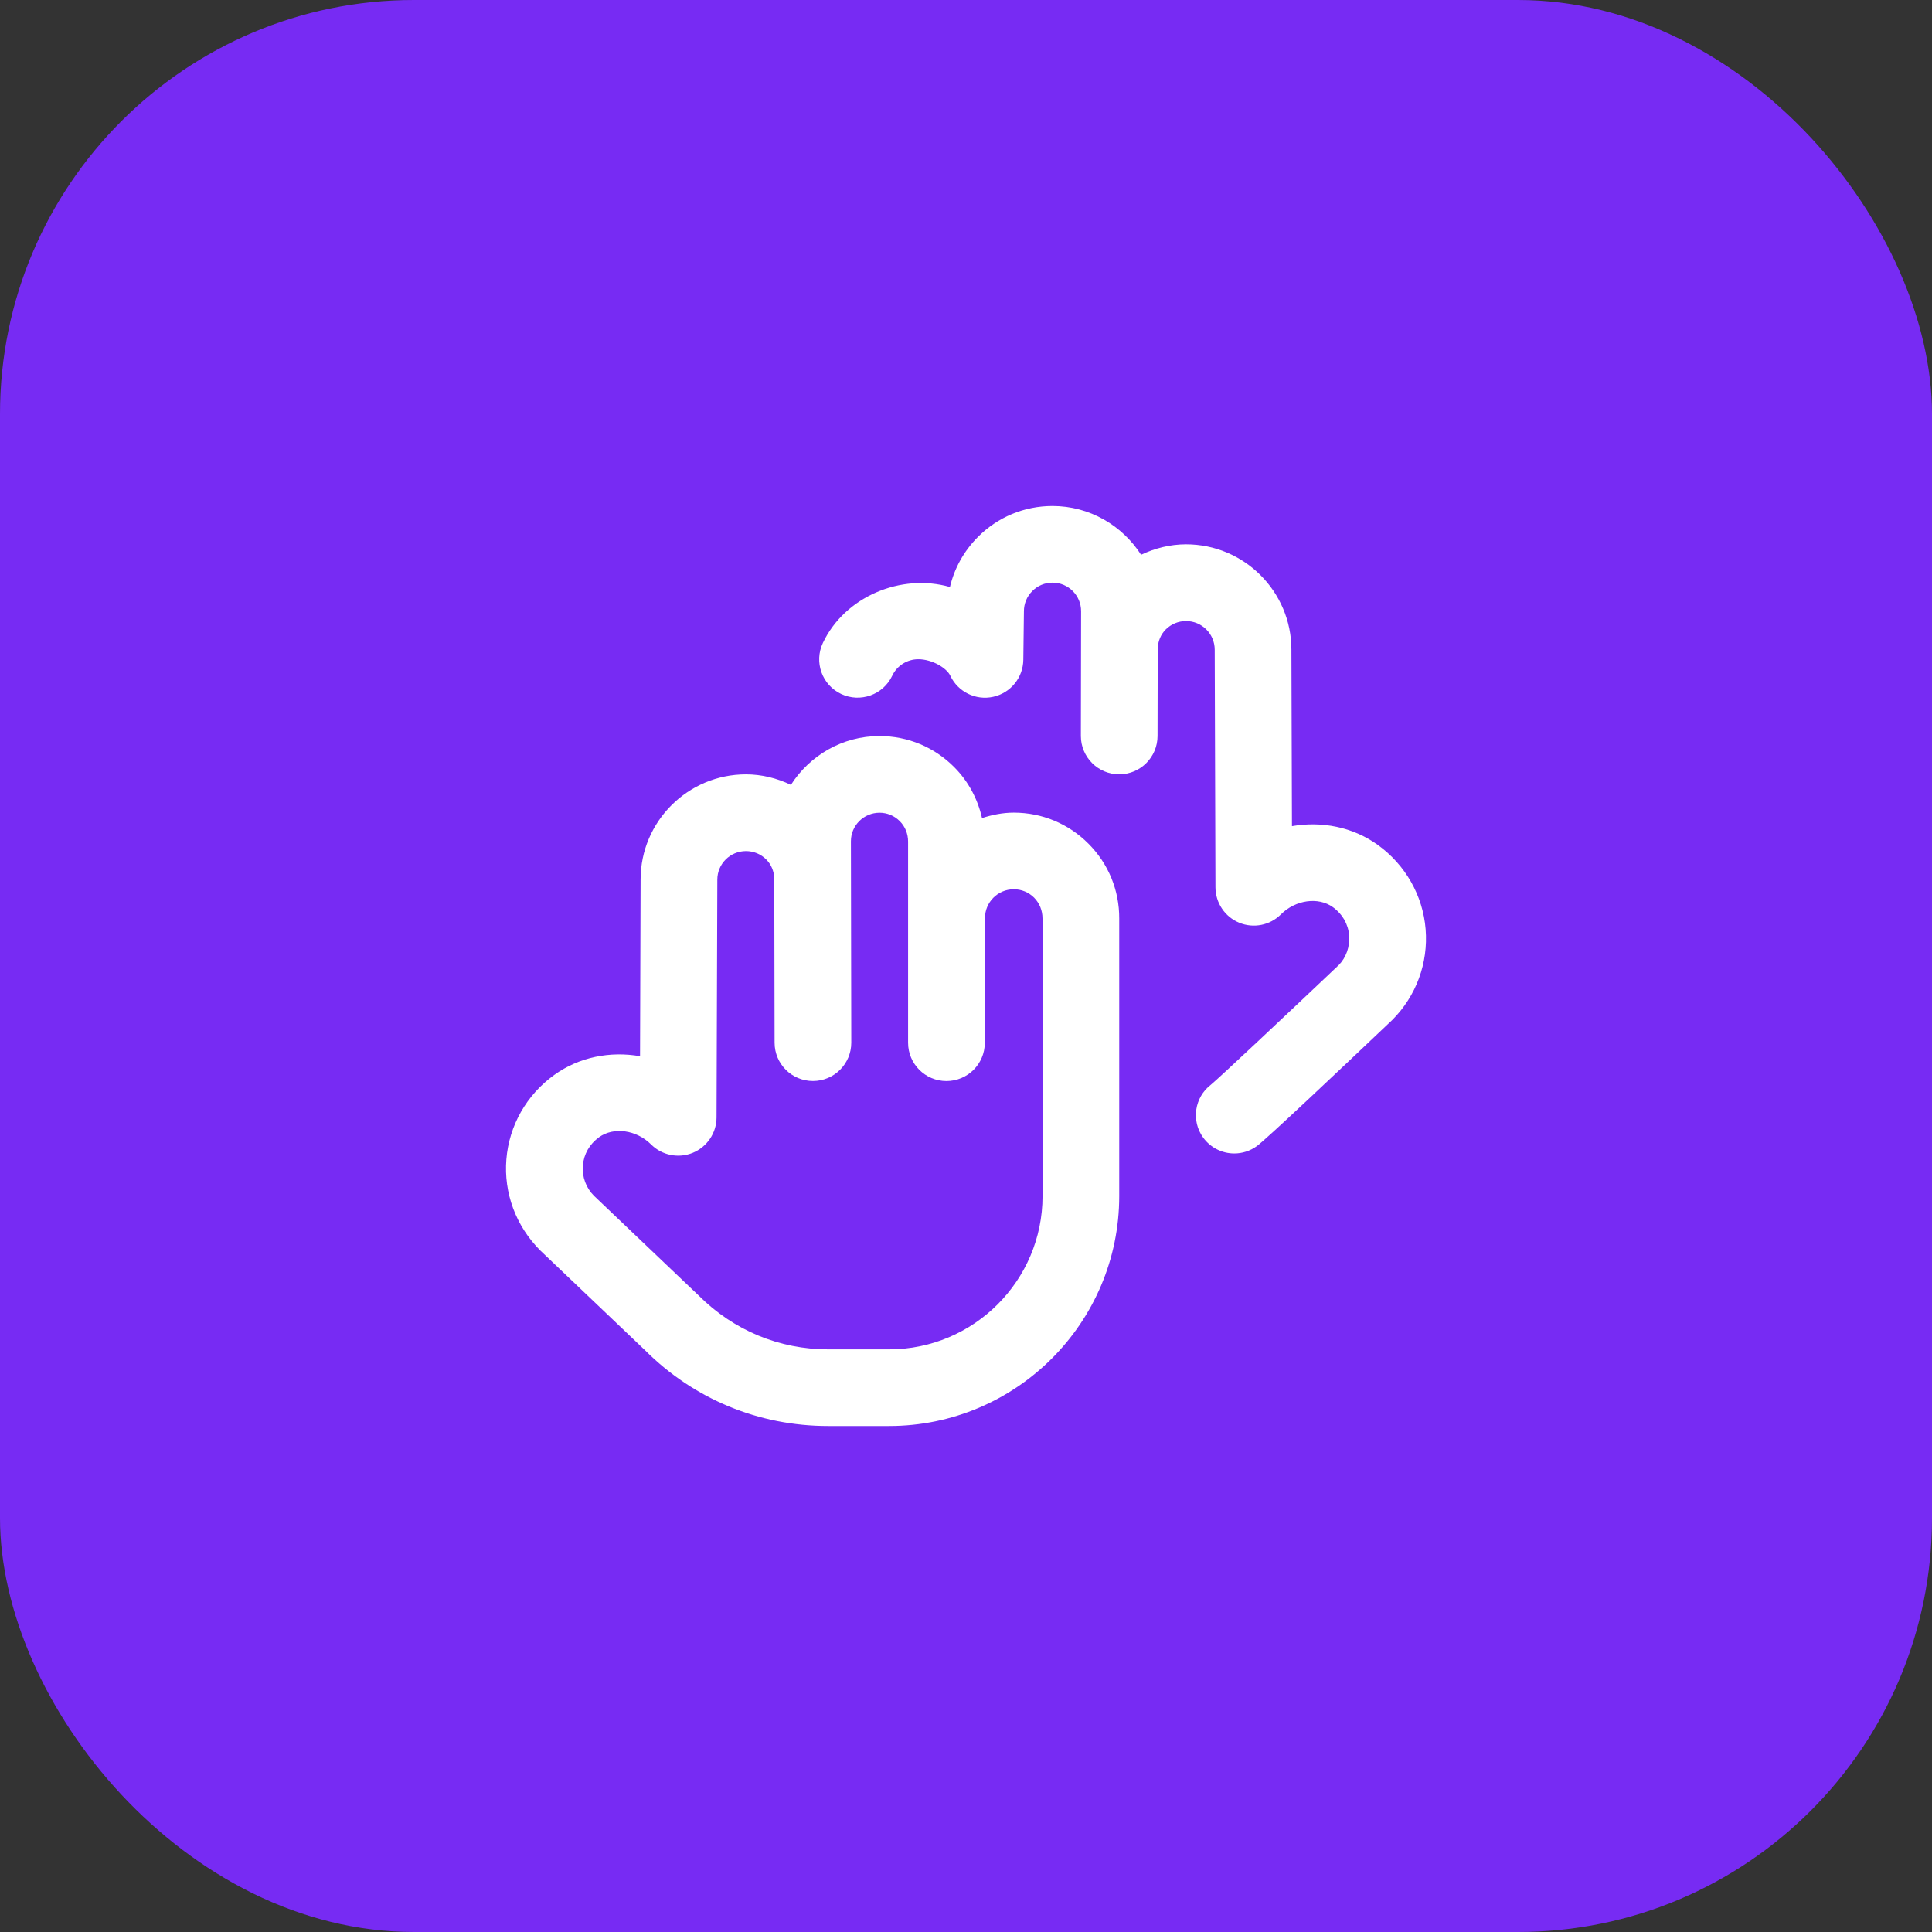 <svg width="42" height="42" viewBox="0 0 42 42" fill="none" xmlns="http://www.w3.org/2000/svg">
<rect x="0" y="0" width="42" height="42" fill="#333333" stroke="none"/>
<rect width="42" height="42" rx="9" fill="#772BF3"/>
<path d="M30.992 20.203C31.051 20.935 30.787 21.653 30.267 22.173C29.026 23.352 27.523 24.77 27.323 24.915C27.174 25.023 27.003 25.075 26.832 25.075C26.575 25.075 26.322 24.956 26.158 24.733C25.89 24.367 25.966 23.853 26.326 23.579C26.517 23.421 27.895 22.125 29.104 20.979C29.261 20.82 29.349 20.581 29.329 20.336C29.309 20.089 29.184 19.87 28.976 19.721C28.659 19.492 28.162 19.562 27.846 19.878C27.608 20.116 27.25 20.187 26.939 20.059C26.628 19.931 26.425 19.628 26.423 19.291L26.407 14.125C26.407 13.779 26.127 13.501 25.784 13.501C25.617 13.501 25.46 13.566 25.342 13.684C25.233 13.793 25.176 13.937 25.168 14.09L25.164 15.999C25.164 16.459 24.791 16.833 24.331 16.833C23.87 16.833 23.497 16.459 23.497 15.999L23.502 13.286C23.502 12.945 23.224 12.666 22.88 12.666C22.713 12.666 22.556 12.732 22.44 12.85C22.322 12.968 22.258 13.125 22.259 13.291L22.246 14.344C22.241 14.731 21.97 15.065 21.59 15.148C21.213 15.232 20.825 15.041 20.659 14.69C20.579 14.52 20.264 14.331 19.962 14.331C19.721 14.331 19.498 14.472 19.396 14.69C19.199 15.106 18.701 15.283 18.285 15.086C17.869 14.889 17.692 14.392 17.889 13.976C18.366 12.968 19.589 12.458 20.651 12.761C20.746 12.357 20.953 11.98 21.258 11.674C21.69 11.24 22.266 11 22.88 11C23.689 11 24.398 11.425 24.806 12.06C25.108 11.917 25.439 11.833 25.784 11.833C27.047 11.833 28.074 12.859 28.074 14.121L28.086 17.96C28.733 17.847 29.409 17.977 29.951 18.367C30.553 18.801 30.933 19.469 30.992 20.201V20.203ZM23.663 18.342C24.096 18.776 24.334 19.355 24.331 19.969V26.001C24.331 28.758 22.087 31 19.328 31H18.001C16.497 31 15.083 30.415 14.02 29.351L11.747 27.186C11.213 26.652 10.949 25.934 11.008 25.202C11.067 24.47 11.446 23.801 12.049 23.368C12.591 22.977 13.266 22.848 13.914 22.961L13.926 19.12C13.926 17.861 14.953 16.834 16.216 16.834C16.561 16.834 16.892 16.918 17.194 17.062C17.601 16.426 18.31 16.001 19.12 16.001C19.734 16.001 20.31 16.241 20.743 16.676C21.051 16.985 21.254 17.368 21.348 17.784C21.567 17.714 21.796 17.666 22.039 17.666C22.653 17.666 23.229 17.906 23.663 18.342ZM22.663 19.965C22.663 19.793 22.599 19.636 22.482 19.516C22.363 19.397 22.206 19.332 22.038 19.332C21.693 19.332 21.413 19.612 21.413 19.956C21.413 19.964 21.409 19.971 21.409 19.978V22.668C21.409 23.128 21.036 23.501 20.575 23.501C20.114 23.501 19.741 23.128 19.741 22.668V18.297C19.741 18.126 19.678 17.969 19.56 17.851C19.443 17.733 19.286 17.668 19.12 17.668C18.777 17.668 18.498 17.946 18.498 18.287L18.506 22.667C18.506 23.128 18.133 23.5 17.673 23.5C17.212 23.5 16.839 23.128 16.839 22.667L16.832 19.092C16.825 18.939 16.767 18.794 16.658 18.685C16.541 18.567 16.383 18.502 16.216 18.502C15.873 18.502 15.594 18.78 15.594 19.123L15.577 24.293C15.576 24.629 15.372 24.932 15.061 25.061C14.75 25.188 14.391 25.117 14.154 24.879C13.836 24.562 13.34 24.493 13.023 24.722C12.816 24.872 12.691 25.09 12.671 25.337C12.651 25.582 12.739 25.822 12.912 25.995L15.185 28.16C15.948 28.923 16.943 29.334 18.002 29.334H19.329C21.168 29.334 22.664 27.84 22.664 26.002V19.965L22.663 19.965Z" fill="white"/>
</svg>

